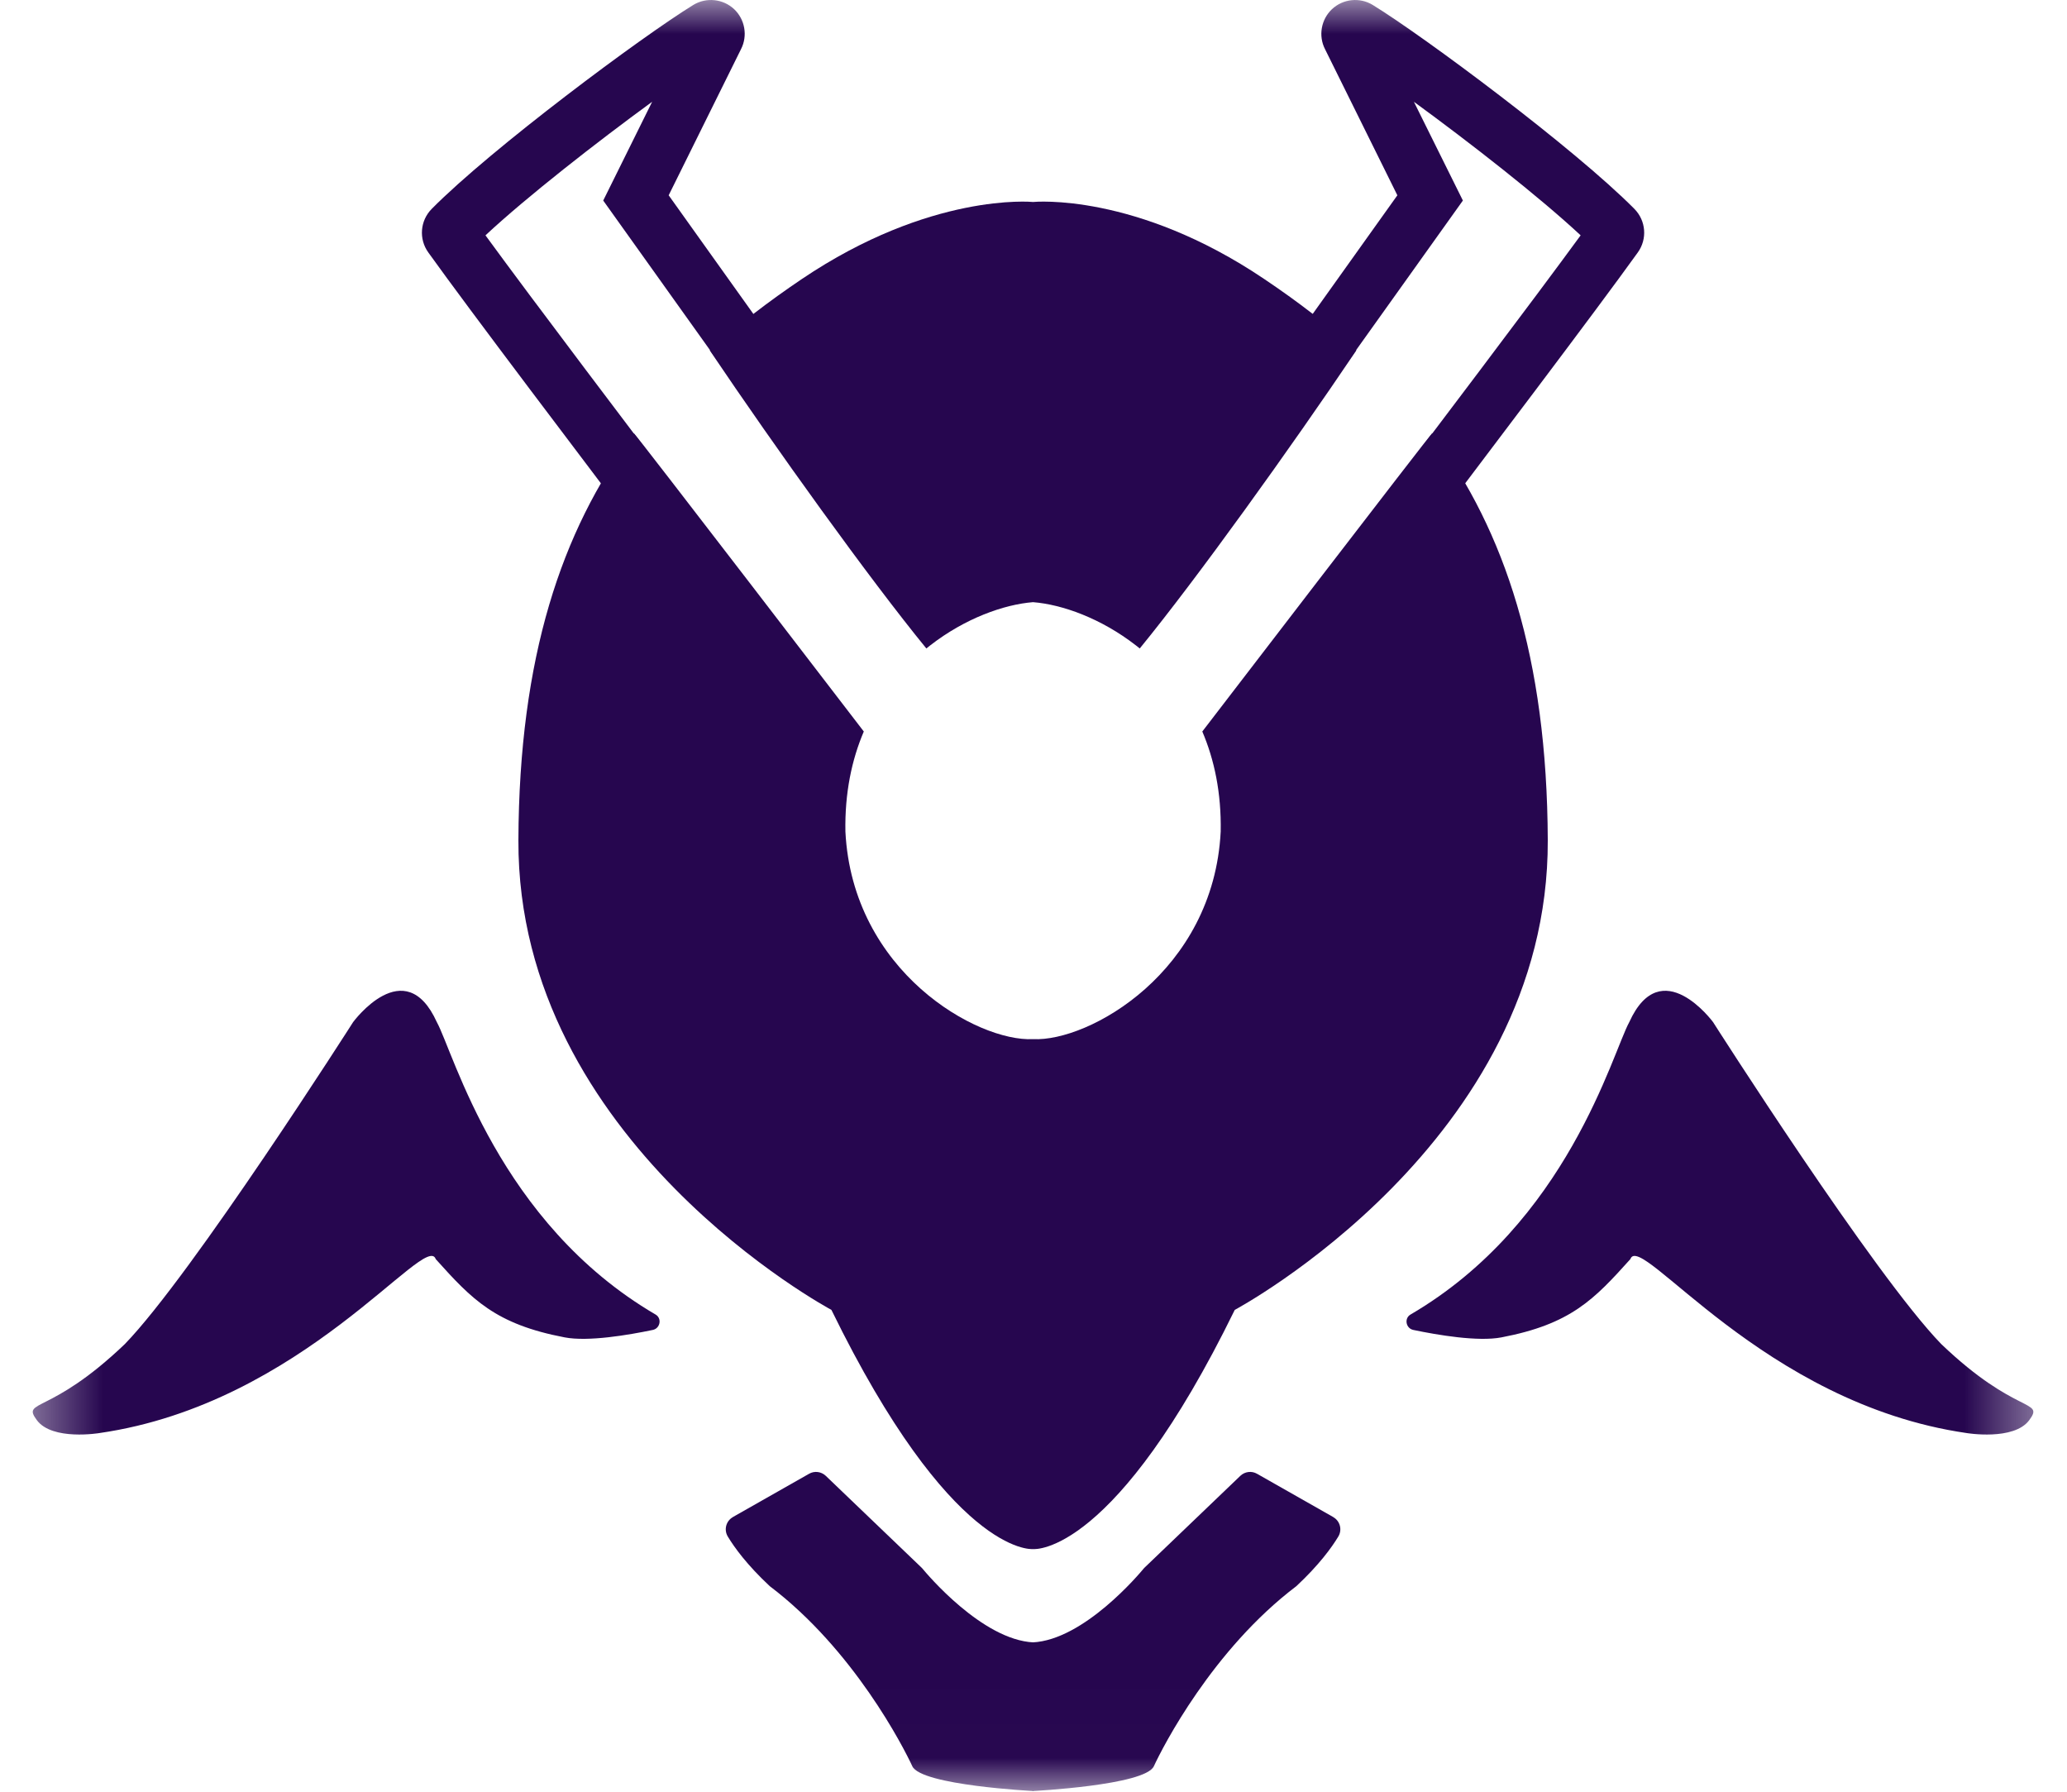 <svg width="30" height="26" viewBox="0 0 30 26" fill="none" xmlns="http://www.w3.org/2000/svg">
<g clip-path="url(#clip0_5684_235)">
<mask id="mask0_5684_235" style="mask-type:luminance" maskUnits="userSpaceOnUse" x="0" y="0" width="30" height="26">
<path d="M29.599 0H0.4V25.989H29.599V0Z" fill="white"/>
</mask>
<g mask="url(#mask0_5684_235)">
<path d="M10.637 22.014L11.743 21.386C11.821 21.341 11.92 21.354 11.985 21.416L13.373 22.746C13.377 22.749 13.38 22.752 13.383 22.756C13.449 22.836 14.254 23.797 15 23.833V25.99C15 25.99 13.368 25.908 13.241 25.63C13.113 25.352 12.389 23.938 11.172 23.017C10.842 22.709 10.659 22.456 10.563 22.297C10.504 22.199 10.537 22.071 10.637 22.015L10.637 22.014Z" fill="#26064F"/>
<path d="M5.125 14.832C5.125 14.832 5.876 13.809 6.34 14.832C6.586 15.28 7.236 17.744 9.516 19.076C9.61 19.132 9.582 19.277 9.474 19.299C9.12 19.373 8.536 19.472 8.196 19.407C7.188 19.215 6.851 18.857 6.324 18.271C6.181 17.856 4.405 20.367 1.445 20.795C1.445 20.795 0.757 20.911 0.534 20.607C0.31 20.303 0.726 20.543 1.813 19.503C2.789 18.496 5.125 14.832 5.125 14.832Z" fill="#26064F"/>
<path d="M11.826 11.116C11.222 10.314 10.506 9.369 9.813 8.455C8.346 6.519 6.829 4.518 6.216 3.663C6.076 3.468 6.097 3.202 6.266 3.031C7.133 2.155 9.315 0.531 10.062 0.072C10.25 -0.043 10.494 -0.018 10.655 0.133C10.813 0.282 10.854 0.52 10.755 0.713L9.705 2.834L13.346 7.934L12.681 8.409L8.755 2.91L9.465 1.477C8.657 2.067 7.647 2.855 7.046 3.415C7.733 4.357 9.12 6.187 10.464 7.962C11.157 8.876 11.874 9.822 12.479 10.624L11.825 11.116H11.826Z" fill="#26064F"/>
<path d="M18.352 4.051C16.485 2.791 15.012 2.929 14.993 2.931C14.975 2.929 13.502 2.791 11.635 4.051C11.159 4.372 10.713 4.712 10.301 5.084C11.259 6.506 12.616 8.396 13.445 9.41C13.474 9.386 13.475 9.386 13.504 9.363C14.007 8.973 14.569 8.772 14.993 8.738C15.418 8.772 15.98 8.973 16.483 9.363C16.512 9.386 16.513 9.385 16.542 9.41C17.371 8.396 18.728 6.506 19.686 5.084C19.275 4.712 18.828 4.371 18.352 4.051Z" fill="#26064F"/>
<path d="M20.808 6.315C20.801 6.305 20.794 6.296 20.787 6.286C20.779 6.275 17.45 10.615 17.45 10.615C17.625 11.025 17.727 11.506 17.717 12.065C17.615 14.103 15.801 15.12 14.994 15.079C14.994 15.079 14.994 15.079 14.993 15.079C14.993 15.079 14.993 15.079 14.993 15.079C14.185 15.12 12.372 14.103 12.27 12.066C12.26 11.507 12.362 11.025 12.537 10.615C12.537 10.615 9.209 6.276 9.2 6.287C9.193 6.296 9.186 6.306 9.179 6.316C8.152 7.707 7.534 9.534 7.524 12.193C7.508 16.576 12.067 19.008 12.067 19.008C13.799 22.55 14.958 22.482 14.994 22.479C15.03 22.482 16.189 22.55 17.921 19.008C17.921 19.008 22.48 16.576 22.464 12.193C22.454 9.534 21.836 7.707 20.809 6.316L20.808 6.315Z" fill="#26064F"/>
<path d="M19.35 22.014L18.244 21.386C18.166 21.341 18.067 21.354 18.002 21.416L16.614 22.746C16.61 22.749 16.607 22.752 16.604 22.756C16.538 22.836 15.733 23.797 14.987 23.833V25.99C14.987 25.99 16.619 25.908 16.747 25.63C16.874 25.353 17.598 23.938 18.815 23.017C19.145 22.709 19.328 22.456 19.424 22.297C19.483 22.199 19.45 22.071 19.35 22.015L19.35 22.014Z" fill="#26064F"/>
<path d="M24.863 14.832C24.863 14.832 24.111 13.809 23.647 14.832C23.401 15.28 22.751 17.744 20.471 19.076C20.377 19.132 20.405 19.277 20.513 19.299C20.867 19.373 21.451 19.472 21.791 19.407C22.799 19.215 23.136 18.857 23.663 18.271C23.806 17.856 25.582 20.367 28.542 20.795C28.542 20.795 29.23 20.911 29.453 20.607C29.677 20.303 29.261 20.543 28.174 19.503C27.198 18.496 24.863 14.832 24.863 14.832Z" fill="#26064F"/>
<path d="M18.161 11.116L17.508 10.624C18.113 9.822 18.829 8.876 19.522 7.962C20.867 6.187 22.253 4.357 22.941 3.415C22.34 2.855 21.33 2.067 20.521 1.477L21.232 2.91L17.306 8.409L16.641 7.934L20.281 2.834L19.231 0.713C19.132 0.52 19.174 0.282 19.332 0.133C19.493 -0.018 19.736 -0.043 19.924 0.072C20.671 0.531 22.853 2.155 23.721 3.031C23.89 3.202 23.911 3.468 23.771 3.663C23.157 4.518 21.64 6.52 20.174 8.455C19.481 9.369 18.765 10.315 18.161 11.116H18.161Z" fill="#26064F"/>
</g>
</g>
<defs>
<clipPath id="clip0_5684_235">
<rect width="30" height="26" fill="white"/>
</clipPath>
</defs>
</svg>
